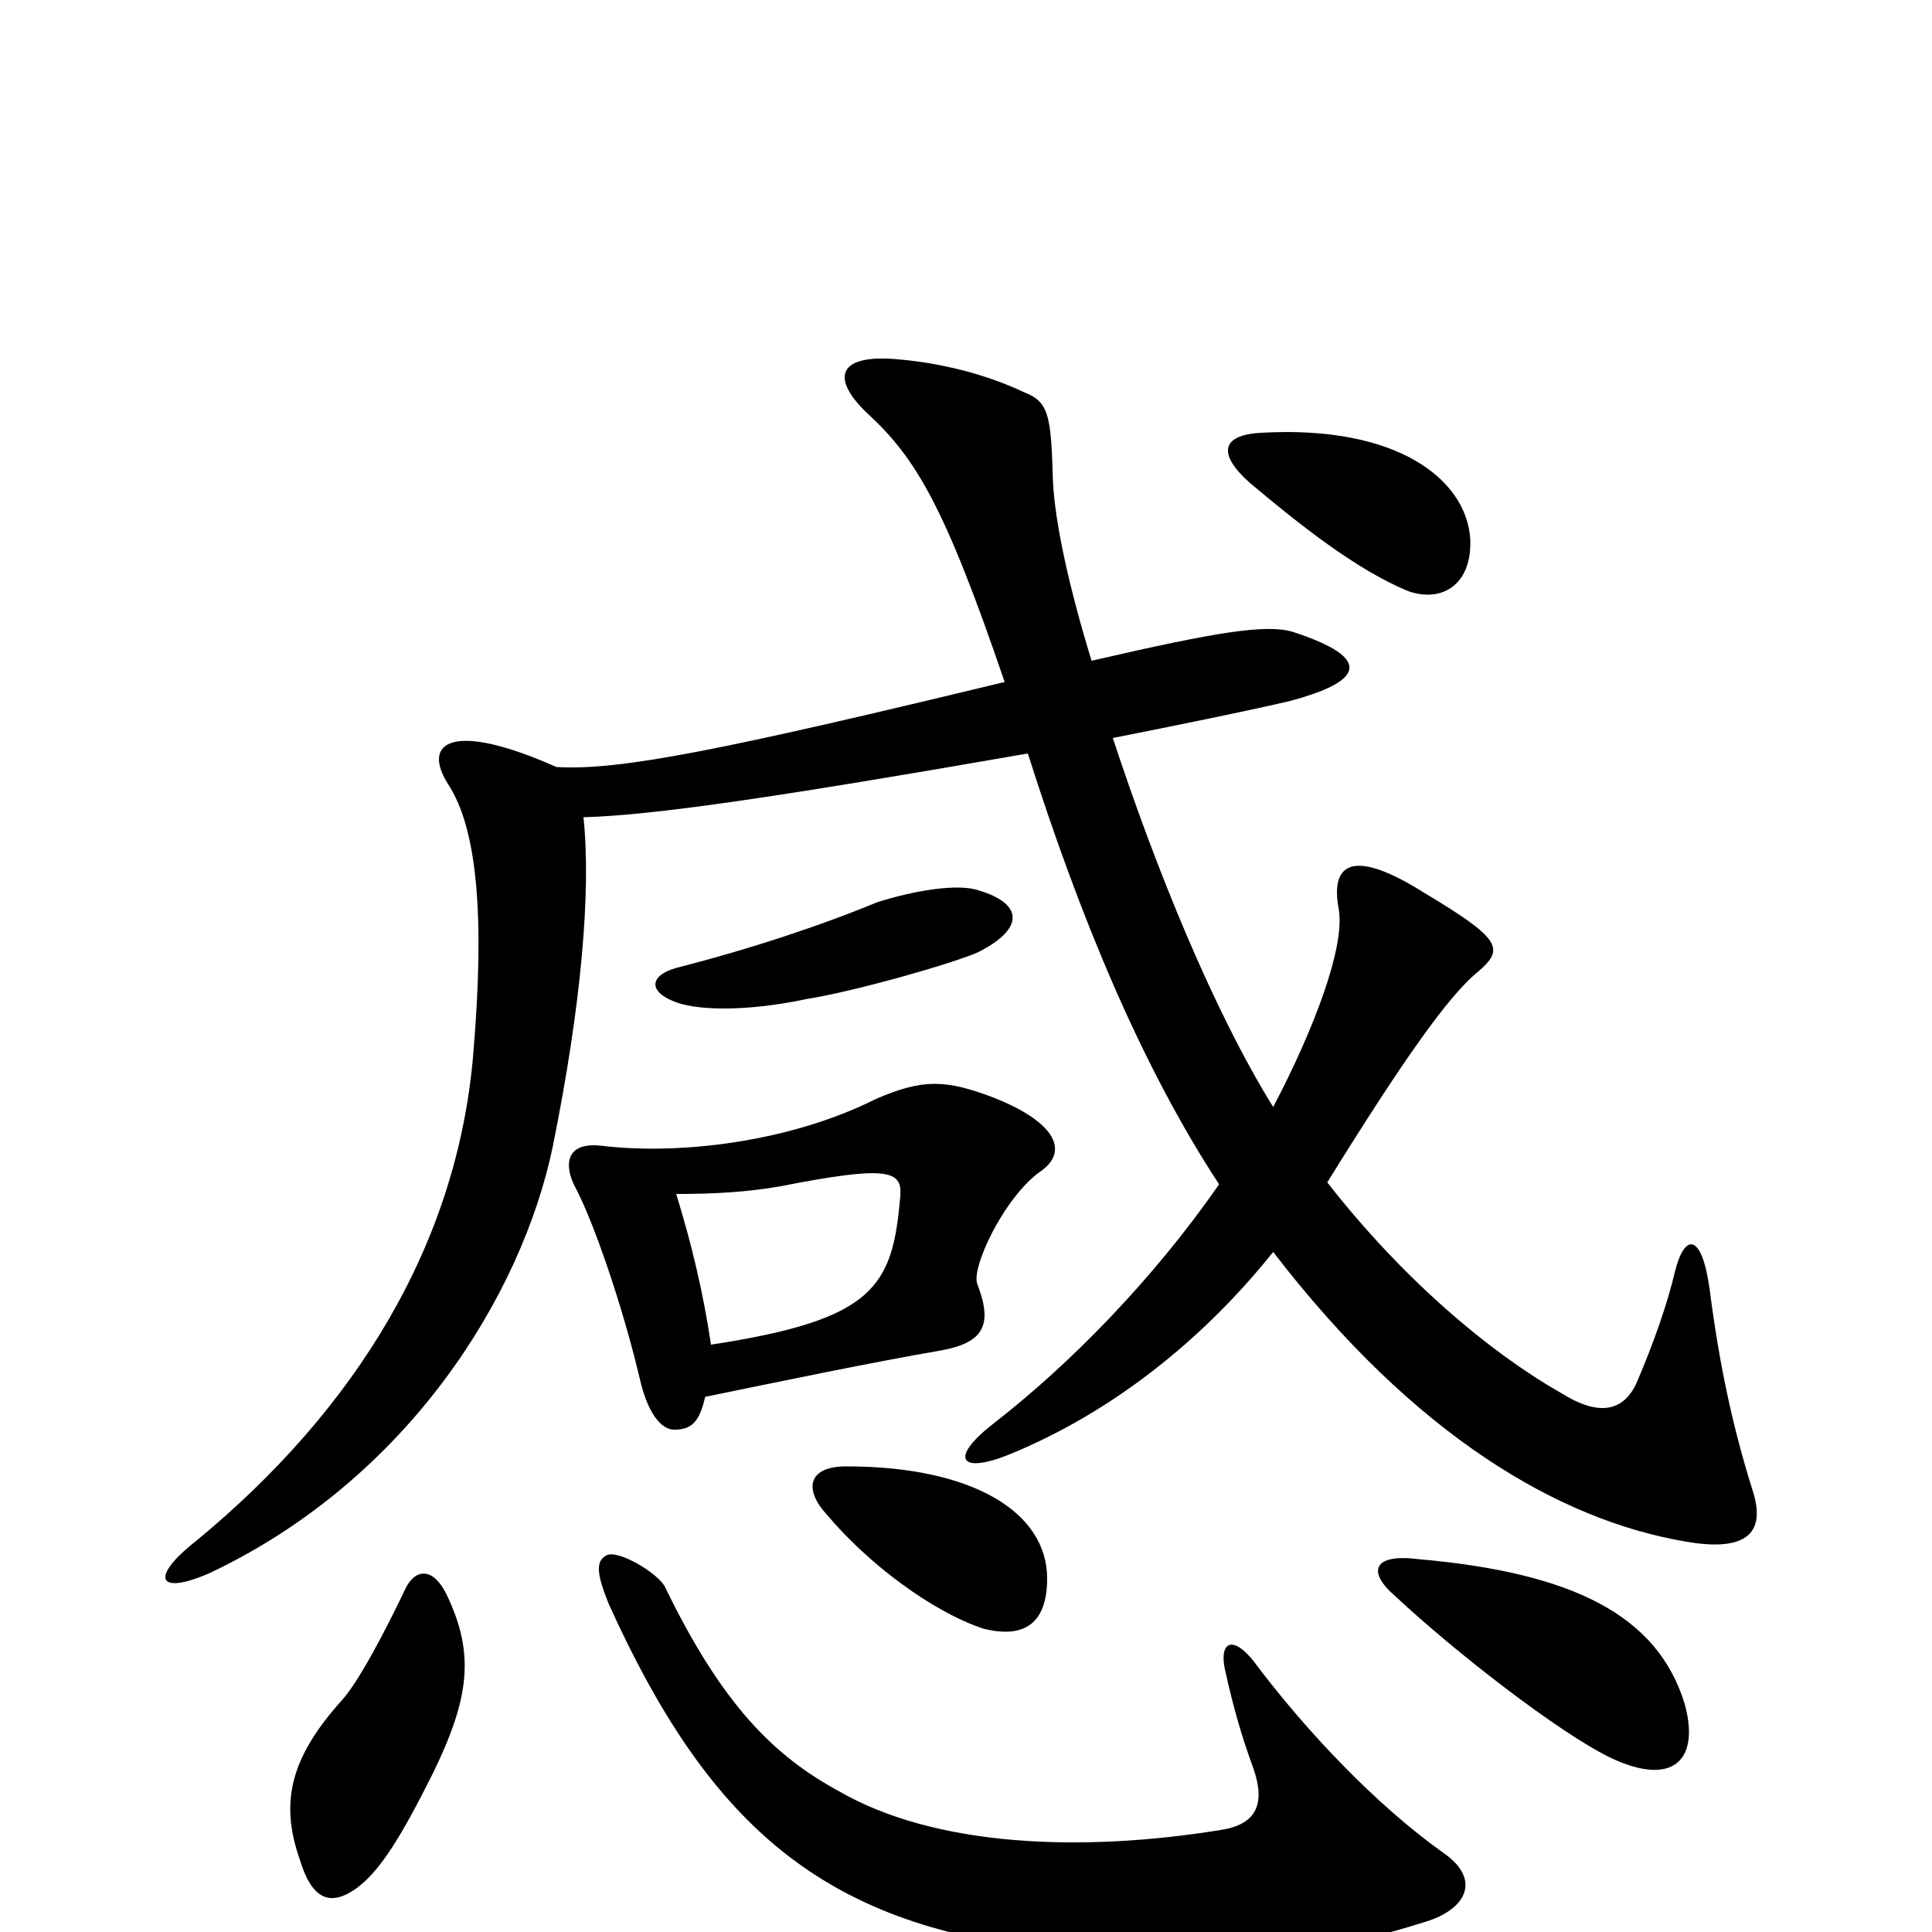 <svg xmlns="http://www.w3.org/2000/svg" viewBox="0 -1000 1000 1000">
	<path fill="#000000" d="M761 -721C759 -752 723 -780 653 -776C632 -775 630 -765 647 -750C672 -729 702 -705 729 -694C746 -688 762 -697 761 -721ZM507 -539C496 -543 473 -539 454 -533C425 -521 389 -509 350 -499C336 -495 336 -487 348 -482C359 -477 385 -476 418 -483C443 -487 492 -501 506 -507C530 -519 530 -532 507 -539ZM907 -229C897 -261 890 -293 885 -332C881 -362 872 -362 867 -342C863 -325 856 -305 847 -284C840 -269 827 -267 808 -279C771 -300 726 -338 687 -388C726 -451 750 -485 765 -497C779 -509 777 -514 737 -538C702 -560 688 -555 693 -529C696 -510 681 -469 659 -427C628 -477 598 -551 576 -618C611 -625 641 -631 667 -637C705 -647 712 -659 669 -673C655 -677 630 -673 565 -658C553 -697 546 -730 545 -751C544 -785 543 -792 530 -797C511 -806 488 -812 465 -814C433 -817 430 -804 449 -786C474 -763 489 -738 520 -647C375 -612 321 -601 288 -603C234 -627 218 -616 232 -594C247 -571 251 -526 245 -455C237 -357 185 -271 101 -202C77 -183 82 -174 109 -186C212 -235 270 -330 286 -406C301 -480 306 -539 302 -577C338 -578 400 -587 532 -610C559 -525 591 -448 631 -387C597 -338 554 -294 514 -263C491 -245 497 -237 522 -247C576 -269 623 -307 659 -352C732 -257 807 -213 873 -202C902 -197 915 -205 907 -229ZM539 -394C553 -404 547 -419 514 -432C490 -441 478 -442 453 -431C409 -409 352 -402 311 -407C292 -409 292 -396 298 -385C307 -368 322 -325 331 -287C335 -269 342 -260 349 -260C358 -260 362 -264 365 -277C404 -285 452 -295 487 -301C509 -305 514 -314 506 -335C502 -343 520 -381 539 -394ZM542 -183C542 -217 504 -241 438 -241C418 -241 416 -229 428 -216C449 -191 482 -166 509 -157C525 -153 542 -155 542 -183ZM872 -118C858 -164 814 -186 734 -193C710 -196 708 -186 722 -174C753 -145 807 -103 834 -90C866 -75 880 -89 872 -118ZM231 -175C224 -189 215 -188 210 -178C200 -157 186 -130 177 -120C150 -90 145 -67 155 -38C161 -18 170 -12 185 -23C197 -32 208 -50 224 -82C243 -121 246 -144 231 -175ZM747 -41C712 -66 676 -104 649 -140C638 -154 631 -150 634 -136C638 -118 642 -103 649 -84C655 -66 650 -56 633 -53C560 -41 484 -44 434 -73C401 -91 374 -117 344 -179C340 -186 320 -198 314 -195C308 -192 309 -185 315 -170C366 -57 424 -6 534 8C626 20 681 13 740 -6C760 -13 766 -28 747 -41ZM466 -381C462 -334 453 -317 368 -304C364 -331 358 -356 350 -382C370 -382 387 -383 404 -386C460 -397 467 -394 466 -381Z"/>
</svg>